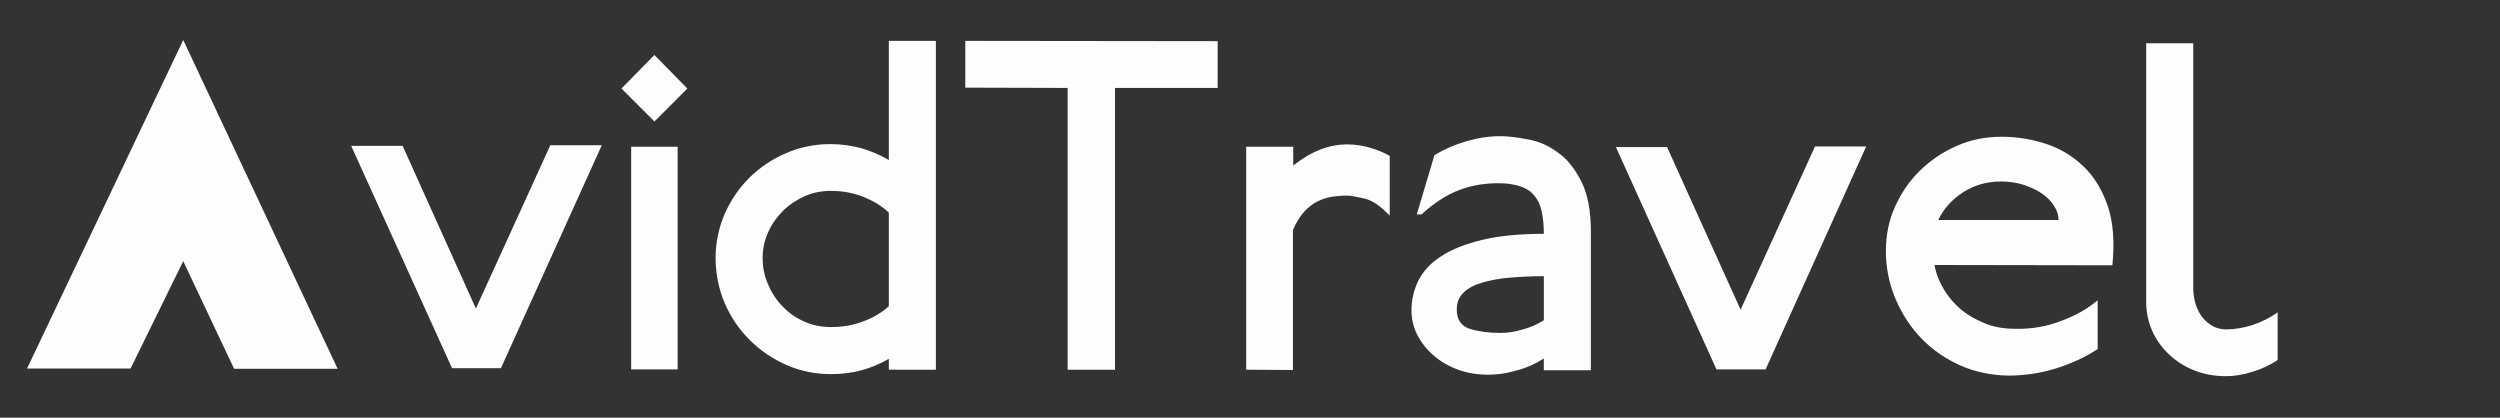 <svg version="1.2" xmlns="http://www.w3.org/2000/svg" viewBox="0 0 850 142" width="850" height="142">
	<rect x="0" y="0" width="850" height="142" fill="#333333" stroke="none"/>
	<title>Dự án mới</title>
	<style>
		.s0 { fill: #fdfdfe } 
	</style>
	<path id="AvidTravel" class="s0" aria-label="AvidTravel"  d="m62.3 13.6l52.5 111.8h-35.2l-17.3-36.6-17.9 36.5h-35.2zm142.3 35.8h-17.5l-25.3 55.5-24.9-55.3h-17.5l34.3 75.6h16.6zm25.8 76.2v-75.7h-15.8v75.7zm3.3-95.5l-11.2-11.4-11.2 11.4 11.2 11.2zm84.5 95.6v-111.8h-16v40.5c-2.9-1.7-6-3-9.3-4-3.4-0.9-6.9-1.4-10.5-1.4-5.4 0-10.4 1-15.2 3.1-4.7 2-8.8 4.8-12.4 8.3-3.5 3.5-6.3 7.6-8.4 12.3-2 4.7-3.1 9.7-3.1 15 0 5.5 1.1 10.6 3.1 15.4 2.1 4.8 4.9 8.9 8.5 12.5 3.6 3.6 7.8 6.4 12.5 8.5 4.8 2.1 9.8 3.1 15.1 3.1 3.7 0 7.1-0.4 10.4-1.3 3.3-0.9 6.4-2.2 9.3-3.9v3.7zm-16-53.4v31.8c-2.4 2.2-5.4 4-8.8 5.2-3.4 1.3-7 1.9-10.9 1.9-3.2 0-6.2-0.6-8.9-1.8-2.8-1.2-5.3-2.9-7.4-5.1-2.1-2.1-3.8-4.6-5-7.5-1.3-2.8-1.9-5.9-1.9-9.1 0-3.1 0.6-6 1.9-8.8 1.2-2.7 2.9-5.1 5-7.2 2.1-2.1 4.6-3.7 7.4-5 2.7-1.2 5.7-1.8 8.9-1.8 4 0 7.6 0.7 11 2 3.4 1.4 6.3 3.1 8.7 5.4zm111.8-42.4v-15.9l-85.8-0.1v15.9l34.8 0.1v95.8h16.1v-95.8zm58.5 43.4v-20.3c-2.1-1.2-4.4-2.1-6.8-2.8-2.4-0.7-5-1.1-7.7-1.1-6.2 0-12.3 2.4-18.3 7.2v-6.4h-16v75.8l15.9 0.1v-47.6c1.1-2.6 2.4-4.6 3.8-6.2 1.4-1.5 2.9-2.7 4.5-3.5 1.6-0.8 3.2-1.3 4.9-1.6 1.6-0.2 3.3-0.4 5-0.4 1.4 0 3.4 0.4 6.1 1 2.7 0.6 5.5 2.6 8.6 5.8zm52.4 35.6c-2.1 1.3-4.5 2.4-7.1 3.1-2.7 0.8-5.1 1.2-7.5 1.2-4.1 0-7.7-0.5-10.6-1.4-3-1-4.4-3.2-4.4-6.6 0-2.3 0.7-4.2 2.3-5.7 1.5-1.5 3.6-2.6 6.3-3.4 2.7-0.8 5.8-1.4 9.5-1.7 3.6-0.3 7.4-0.5 11.5-0.5zm16 17v-47.1c0-7.2-1.1-12.9-3.3-17.2-2.2-4.3-4.8-7.6-8-9.8-3.1-2.3-6.5-3.8-10.1-4.4-3.6-0.7-6.7-1.1-9.5-1.1-3.7 0-7.6 0.6-11.7 1.8-4 1.2-7.6 2.8-10.6 4.7l-6 20.1h1.6c4.4-4 8.8-6.8 12.9-8.3 4.2-1.6 8.6-2.3 13.2-2.3 3.1 0 5.6 0.4 7.6 1.1 2.1 0.7 3.7 1.8 4.8 3.3 1.2 1.4 2 3.2 2.4 5.4 0.5 2.2 0.7 4.7 0.7 7.4-8.3 0-15.4 0.7-21.1 2.1-5.7 1.4-10.3 3.2-13.9 5.6-3.6 2.3-6.1 5.1-7.7 8.3-1.5 3.1-2.3 6.5-2.3 10 0 3.1 0.7 6 2.1 8.6 1.4 2.6 3.2 4.9 5.6 6.9 2.3 2 5.1 3.6 8.2 4.7 3.2 1.2 6.6 1.7 10.2 1.7 2.9 0 6.1-0.4 9.5-1.4 3.5-0.9 6.6-2.3 9.4-4.1v4zm93.6-76.1h-17.4l-25.3 55.5-25-55.3h-17.4l34.2 75.6h16.7zm65.4 25h-40.9c1.8-3.8 4.6-6.9 8.4-9.4 3.9-2.5 8.2-3.7 13-3.7 2.7 0 5.2 0.4 7.5 1.1 2.4 0.8 4.4 1.7 6.2 2.9 1.8 1.2 3.2 2.6 4.2 4.2 1.1 1.6 1.6 3.2 1.6 4.9zm18.3 15.4c0.8-7.8 0.3-14.5-1.5-20-1.9-5.5-4.6-10.1-8.3-13.6-3.6-3.5-7.9-6.1-12.8-7.7-4.9-1.6-9.9-2.4-15-2.4-5.5 0-10.6 1-15.3 3.1-4.8 2.1-8.9 4.9-12.5 8.4-3.6 3.5-6.4 7.6-8.5 12.3-2.1 4.6-3.1 9.7-3.1 15 0 5.7 1.1 11.2 3.3 16.4 2.2 5.1 5.1 9.6 8.9 13.5 3.7 3.8 8.1 6.8 13.2 9.1 5 2.2 10.5 3.3 16.2 3.4 5.6 0 10.9-0.8 16.1-2.4 5.2-1.6 10-3.8 14.3-6.6v-16.6c-3.4 2.9-7.5 5.2-12.4 7-4.8 1.9-10 2.8-15.6 2.7-3.4 0-6.7-0.5-9.7-1.6-3.1-1.2-5.9-2.7-8.3-4.6-2.4-1.9-4.4-4.2-6.1-6.9-1.6-2.6-2.8-5.5-3.4-8.6zm56.2 32.2v-16.2c-2.5 1.8-5.3 3.2-8.5 4.3-3.2 1-6.2 1.5-9 1.5-3.2 0-5.8-1.4-8-4-2.1-2.7-3.2-6.1-3.2-10.3v-83h-16v87.8c0 3.6 0.7 7 2.1 10.1 1.4 3.1 3.3 5.7 5.8 8 2.4 2.3 5.3 4.1 8.6 5.4 3.3 1.3 6.9 1.9 10.7 1.9 2.8 0 5.8-0.5 9-1.5 3.2-1 6-2.3 8.5-4z"/>
</svg>